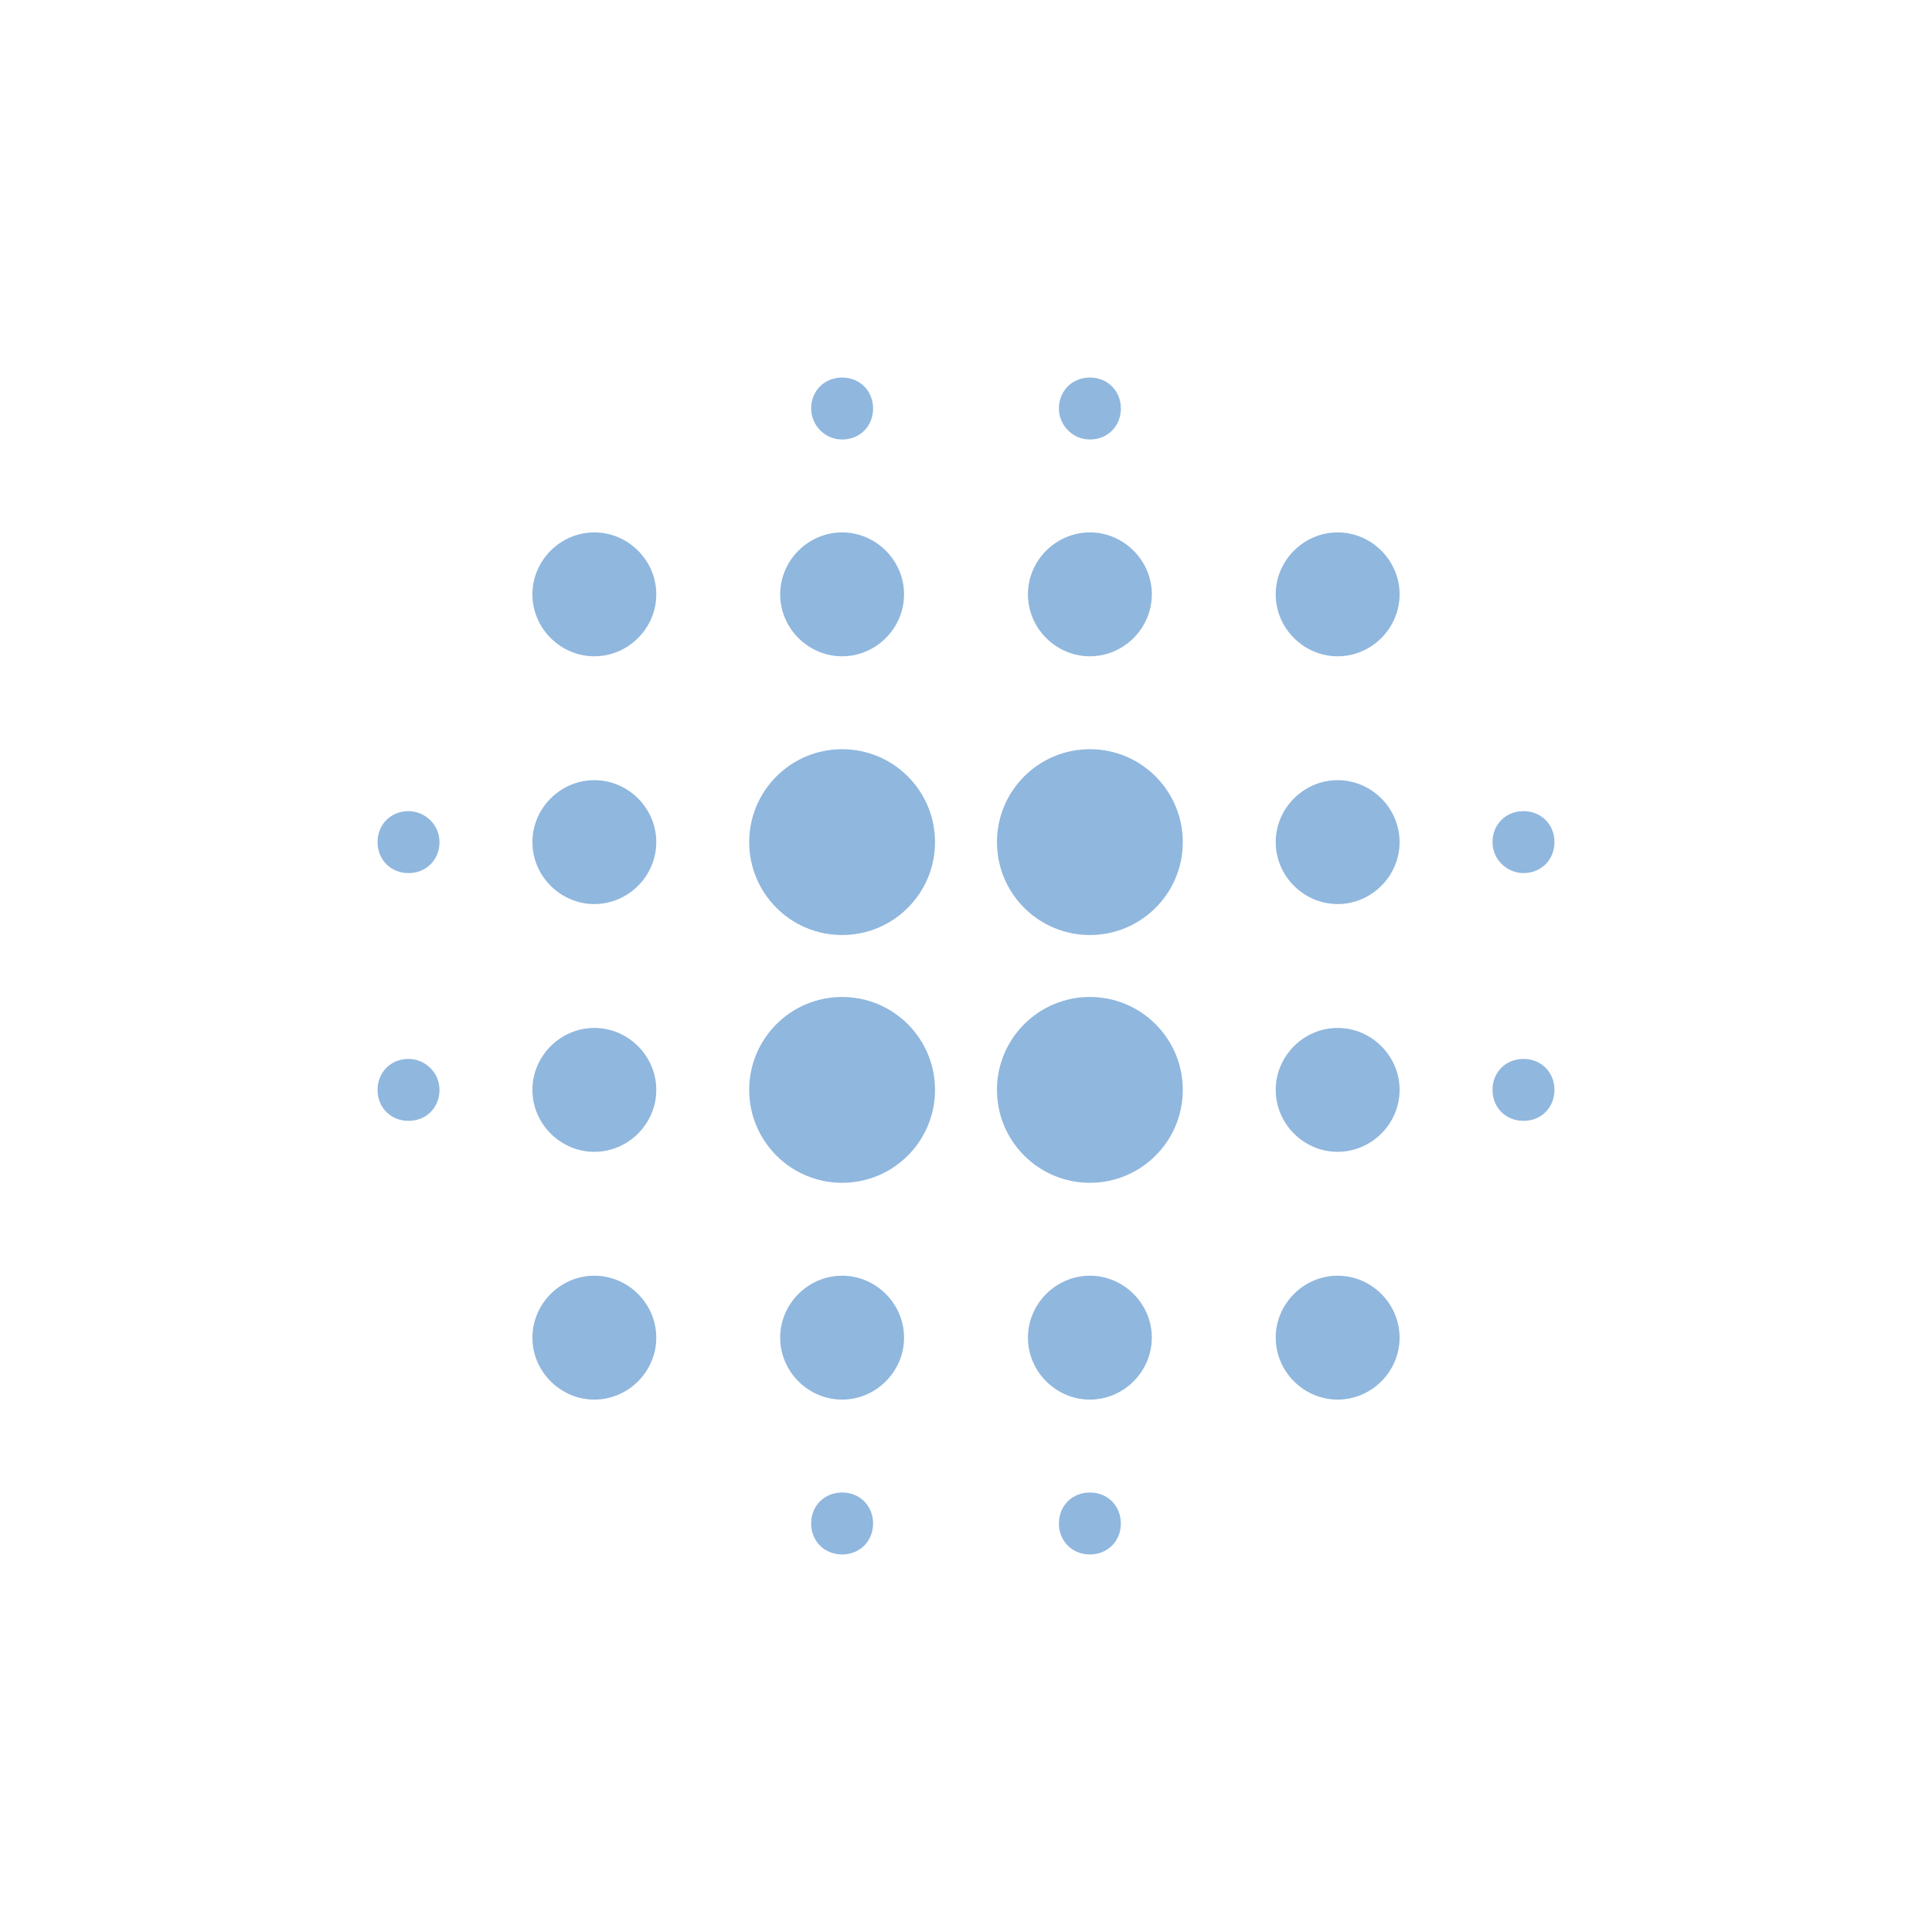 <?xml version="1.0" encoding="UTF-8"?> <!-- Generator: Adobe Illustrator 21.1.0, SVG Export Plug-In . SVG Version: 6.00 Build 0) --> <svg xmlns="http://www.w3.org/2000/svg" xmlns:xlink="http://www.w3.org/1999/xlink" id="Layer_1" x="0px" y="0px" viewBox="0 0 131 131" style="enable-background:new 0 0 131 131;" xml:space="preserve"> <style type="text/css"> .st0{fill:#90B7DE;} </style> <path class="st0" d="M133.5,45.3"></path> <path class="st0" d="M104.3,33.2"></path> <g> <path class="st0" d="M40.3,69.7c-2.3,0-4.2,1.9-4.2,4.2s1.9,4.2,4.2,4.2s4.2-1.9,4.2-4.2S42.6,69.7,40.3,69.7z"></path> <path class="st0" d="M40.3,86.5c-2.3,0-4.2,1.9-4.2,4.2c0,2.3,1.9,4.2,4.2,4.2s4.2-1.9,4.2-4.2S42.6,86.5,40.3,86.5z"></path> <path class="st0" d="M40.3,52.9c-2.3,0-4.2,1.9-4.2,4.2s1.9,4.2,4.2,4.2s4.2-1.9,4.2-4.2S42.6,52.9,40.3,52.9z"></path> <path class="st0" d="M27.7,55c-1.2,0-2.1,0.9-2.1,2.1s0.9,2.1,2.1,2.1s2.1-0.9,2.1-2.1S28.8,55,27.7,55z"></path> <path class="st0" d="M40.3,36.1c-2.3,0-4.2,1.9-4.2,4.2s1.9,4.2,4.2,4.2s4.2-1.9,4.2-4.2S42.6,36.1,40.3,36.1z"></path> <path class="st0" d="M103.3,59.2c1.2,0,2.1-0.9,2.1-2.1s-0.9-2.1-2.1-2.1s-2.1,0.9-2.1,2.1S102.2,59.2,103.3,59.2z"></path> <path class="st0" d="M73.9,44.5c2.3,0,4.2-1.9,4.2-4.2s-1.9-4.2-4.2-4.2s-4.2,1.9-4.2,4.2S71.6,44.5,73.9,44.5z"></path> <path class="st0" d="M73.9,29.8c1.2,0,2.1-0.9,2.1-2.1s-0.9-2.1-2.1-2.1s-2.1,0.9-2.1,2.1C71.8,28.8,72.7,29.8,73.9,29.8z"></path> <path class="st0" d="M27.7,71.8c-1.2,0-2.1,0.9-2.1,2.1s0.9,2.1,2.1,2.1s2.1-0.9,2.1-2.1C29.8,72.7,28.8,71.8,27.7,71.8z"></path> <path class="st0" d="M57.1,101.2c-1.2,0-2.1,0.9-2.1,2.1s0.9,2.1,2.1,2.1s2.1-0.9,2.1-2.1S58.3,101.2,57.1,101.2z"></path> <path class="st0" d="M57.1,29.8c1.2,0,2.1-0.9,2.1-2.1s-0.9-2.1-2.1-2.1S55,26.5,55,27.7C55,28.8,55.9,29.8,57.1,29.8z"></path> <path class="st0" d="M57.1,44.5c2.3,0,4.2-1.9,4.2-4.2s-1.9-4.2-4.2-4.2s-4.2,1.9-4.2,4.2S54.8,44.5,57.1,44.5z"></path> <circle class="st0" cx="57.1" cy="73.9" r="6.3"></circle> <path class="st0" d="M90.7,69.7c-2.3,0-4.2,1.9-4.2,4.2s1.9,4.2,4.2,4.2c2.3,0,4.2-1.9,4.2-4.2S93,69.7,90.7,69.7z"></path> <path class="st0" d="M90.7,86.5c-2.3,0-4.2,1.9-4.2,4.2c0,2.3,1.9,4.2,4.2,4.2c2.3,0,4.2-1.9,4.2-4.2C94.9,88.4,93,86.5,90.7,86.5z "></path> <path class="st0" d="M90.7,52.9c-2.3,0-4.2,1.9-4.2,4.2s1.9,4.2,4.2,4.2c2.3,0,4.2-1.9,4.2-4.2S93,52.9,90.7,52.9z"></path> <path class="st0" d="M90.7,36.1c-2.3,0-4.2,1.9-4.2,4.2s1.9,4.2,4.2,4.2c2.3,0,4.2-1.9,4.2-4.2S93,36.1,90.7,36.1z"></path> <path class="st0" d="M103.3,71.8c-1.2,0-2.1,0.9-2.1,2.1s0.9,2.1,2.1,2.1s2.1-0.9,2.1-2.1C105.4,72.7,104.5,71.8,103.3,71.8z"></path> <path class="st0" d="M73.9,86.5c-2.3,0-4.2,1.9-4.2,4.2c0,2.3,1.9,4.2,4.2,4.2s4.2-1.9,4.2-4.2S76.2,86.5,73.9,86.5z"></path> <path class="st0" d="M73.9,101.2c-1.2,0-2.1,0.9-2.1,2.1s0.9,2.1,2.1,2.1s2.1-0.9,2.1-2.1S75.1,101.2,73.9,101.2z"></path> <circle class="st0" cx="57.1" cy="57.1" r="6.3"></circle> <path class="st0" d="M57.1,86.5c-2.3,0-4.2,1.9-4.2,4.2c0,2.3,1.9,4.2,4.2,4.2s4.2-1.9,4.2-4.2S59.4,86.5,57.1,86.5z"></path> <circle class="st0" cx="73.9" cy="73.9" r="6.3"></circle> <circle class="st0" cx="73.9" cy="57.1" r="6.3"></circle> </g> </svg> 